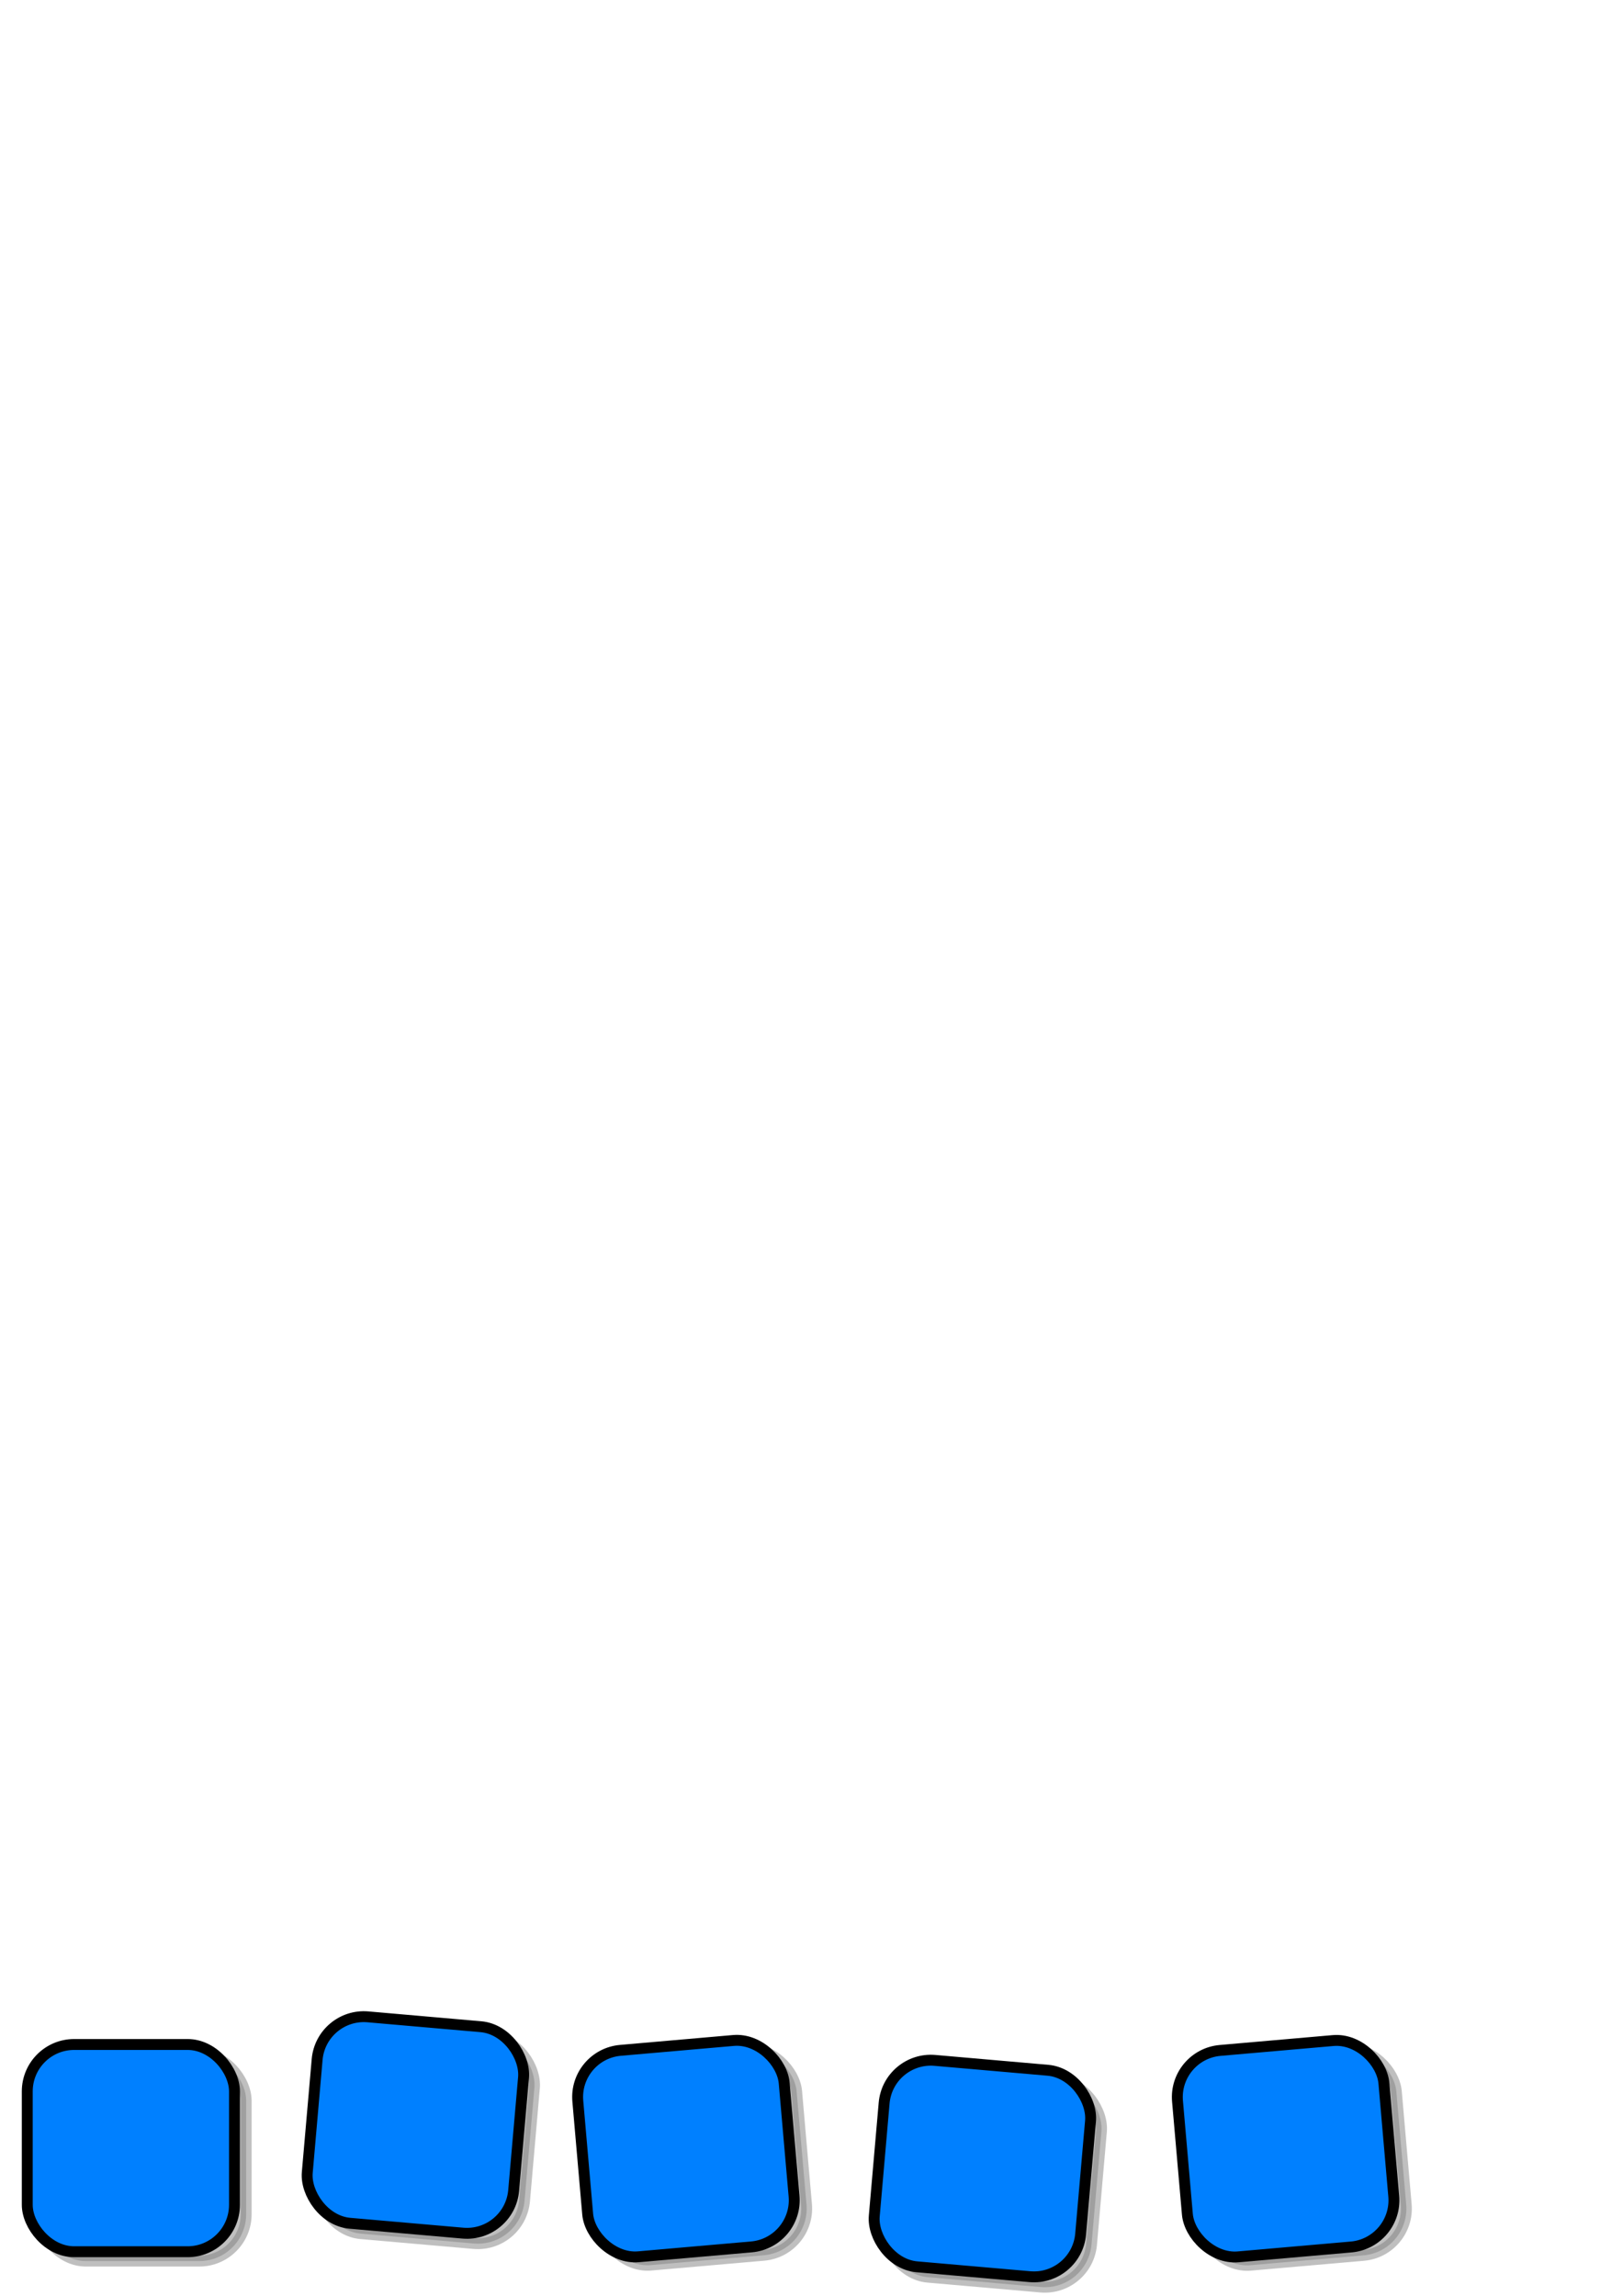 <?xml version="1.0" encoding="UTF-8" standalone="no"?>
<!-- Created with Inkscape (http://www.inkscape.org/) -->

<svg
   xmlns:dc="http://purl.org/dc/elements/1.1/"
   xmlns:cc="http://creativecommons.org/ns#"
   xmlns:rdf="http://www.w3.org/1999/02/22-rdf-syntax-ns#"
   xmlns:svg="http://www.w3.org/2000/svg"
   xmlns="http://www.w3.org/2000/svg"
   xmlns:sodipodi="http://sodipodi.sourceforge.net/DTD/sodipodi-0.dtd"
   xmlns:inkscape="http://www.inkscape.org/namespaces/inkscape"
   width="744.094"
   height="1052.362"
   id="svg2"
   version="1.1"
   inkscape:version="0.48.4 r9939"
   sodipodi:docname="segment.svg">
  <defs
     id="defs4">
    <filter
       inkscape:collect="always"
       id="filter3864">
      <feGaussianBlur
         inkscape:collect="always"
         stdDeviation="1.425"
         id="feGaussianBlur3866" />
    </filter>
    <filter
       color-interpolation-filters="sRGB"
       inkscape:collect="always"
       id="filter3864-3">
      <feGaussianBlur
         inkscape:collect="always"
         stdDeviation="1.425"
         id="feGaussianBlur3866-3" />
    </filter>
    <filter
       color-interpolation-filters="sRGB"
       inkscape:collect="always"
       id="filter3864-3-2">
      <feGaussianBlur
         inkscape:collect="always"
         stdDeviation="1.425"
         id="feGaussianBlur3866-3-7" />
    </filter>
    <filter
       color-interpolation-filters="sRGB"
       inkscape:collect="always"
       id="filter3864-3-3">
      <feGaussianBlur
         inkscape:collect="always"
         stdDeviation="1.425"
         id="feGaussianBlur3866-3-5" />
    </filter>
    <filter
       color-interpolation-filters="sRGB"
       inkscape:collect="always"
       id="filter3864-3-20">
      <feGaussianBlur
         inkscape:collect="always"
         stdDeviation="1.425"
         id="feGaussianBlur3866-3-4" />
    </filter>
    <filter
       color-interpolation-filters="sRGB"
       inkscape:collect="always"
       id="filter3864-3-1">
      <feGaussianBlur
         inkscape:collect="always"
         stdDeviation="1.425"
         id="feGaussianBlur3866-3-0" />
    </filter>
  </defs>
  <sodipodi:namedview
     id="base"
     pagecolor="#ffffff"
     bordercolor="#666666"
     borderopacity="1.0"
     inkscape:pageopacity="0.0"
     inkscape:pageshadow="2"
     inkscape:zoom="0.98994949"
     inkscape:cx="203.50511"
     inkscape:cy="295.37393"
     inkscape:document-units="px"
     inkscape:current-layer="layer1"
     showgrid="false"
     inkscape:window-width="1920"
     inkscape:window-height="1007"
     inkscape:window-x="0"
     inkscape:window-y="25"
     inkscape:window-maximized="1" />
  <g
     inkscape:label="Layer 1"
     inkscape:groupmode="layer"
     id="layer1">
    <rect
       style="opacity:0.5;fill:#000000;fill-opacity:1;fill-rule:evenodd;stroke:#000000;stroke-width:5;stroke-linecap:butt;stroke-linejoin:round;stroke-miterlimit:4;stroke-opacity:1;stroke-dasharray:none;stroke-dashoffset:0;filter:url(#filter3864)"
       id="rect2985-0"
       width="95"
       height="95"
       x="17.857"
       y="941.442"
       ry="21.5" />
    <rect
       style="fill:#0080ff;fill-opacity:1;fill-rule:evenodd;stroke:#000000;stroke-width:5;stroke-linecap:butt;stroke-linejoin:round;stroke-miterlimit:4;stroke-opacity:1;stroke-dasharray:none;stroke-dashoffset:0"
       id="rect2985"
       width="95"
       height="95"
       x="12.5"
       y="937.156"
       ry="21.5" />
    <rect
       style="opacity:0.5;fill:#000000;fill-opacity:1;fill-rule:evenodd;stroke:#000000;stroke-width:5;stroke-linecap:butt;stroke-linejoin:round;stroke-miterlimit:4;stroke-opacity:1;stroke-dasharray:none;stroke-dashoffset:0;filter:url(#filter3864-3)"
       id="rect2985-0-5"
       width="95"
       height="95"
       x="147.857"
       y="931.442"
       ry="21.5"
       transform="matrix(0.996,0.087,-0.087,0.996,86.022,-13.219)" />
    <rect
       style="fill:#0080ff;fill-opacity:1;fill-rule:evenodd;stroke:#000000;stroke-width:5;stroke-linecap:butt;stroke-linejoin:round;stroke-miterlimit:4;stroke-opacity:1;stroke-dasharray:none;stroke-dashoffset:0"
       id="rect2985-7"
       width="95"
       height="95"
       x="227.043"
       y="906.491"
       ry="21.5"
       transform="matrix(0.996,0.087,-0.087,0.996,0,0)" />
    <rect
       style="opacity:0.5;fill:#000000;fill-opacity:1;fill-rule:evenodd;stroke:#000000;stroke-width:5;stroke-linecap:butt;stroke-linejoin:round;stroke-miterlimit:4;stroke-opacity:1;stroke-dasharray:none;stroke-dashoffset:0;filter:url(#filter3864-3-2)"
       id="rect2985-0-5-4"
       width="95"
       height="95"
       x="267.857"
       y="941.442"
       ry="21.5"
       transform="matrix(0.996,-0.087,0.087,0.996,-79.958,31.162)" />
    <rect
       style="fill:#0080ff;fill-opacity:1;fill-rule:evenodd;stroke:#000000;stroke-width:5;stroke-linecap:butt;stroke-linejoin:round;stroke-miterlimit:4;stroke-opacity:1;stroke-dasharray:none;stroke-dashoffset:0"
       id="rect2985-7-7"
       width="95"
       height="95"
       x="180.13"
       y="961.232"
       ry="21.5"
       transform="matrix(0.996,-0.087,0.087,0.996,0,0)" />
    <rect
       style="opacity:0.5;fill:#000000;fill-opacity:1;fill-rule:evenodd;stroke:#000000;stroke-width:5;stroke-linecap:butt;stroke-linejoin:round;stroke-miterlimit:4;stroke-opacity:1;stroke-dasharray:none;stroke-dashoffset:0;filter:url(#filter3864-3-3)"
       id="rect2985-0-5-0"
       width="95"
       height="95"
       x="407.857"
       y="951.442"
       ry="21.5"
       transform="matrix(0.996,0.087,-0.087,0.996,88.755,-35.803)" />
    <rect
       style="fill:#0080ff;fill-opacity:1;fill-rule:evenodd;stroke:#000000;stroke-width:5;stroke-linecap:butt;stroke-linejoin:round;stroke-miterlimit:4;stroke-opacity:1;stroke-dasharray:none;stroke-dashoffset:0"
       id="rect2985-7-71"
       width="95"
       height="95"
       x="487.797"
       y="903.754"
       ry="21.5"
       transform="matrix(0.996,0.087,-0.087,0.996,0,0)" />
    <rect
       style="opacity:0.5;fill:#000000;fill-opacity:1;fill-rule:evenodd;stroke:#000000;stroke-width:5;stroke-linecap:butt;stroke-linejoin:round;stroke-miterlimit:4;stroke-opacity:1;stroke-dasharray:none;stroke-dashoffset:0;filter:url(#filter3864-3-20)"
       id="rect2985-0-5-9"
       width="95"
       height="95"
       x="547.857"
       y="941.442"
       ry="21.5"
       transform="matrix(0.996,-0.087,0.087,0.996,-83.892,55.566)" />
    <rect
       style="fill:#0080ff;fill-opacity:1;fill-rule:evenodd;stroke:#000000;stroke-width:5;stroke-linecap:butt;stroke-linejoin:round;stroke-miterlimit:4;stroke-opacity:1;stroke-dasharray:none;stroke-dashoffset:0"
       id="rect2985-7-8"
       width="95"
       height="95"
       x="454.084"
       y="985.199"
       ry="21.5"
       transform="matrix(0.996,-0.087,0.087,0.996,0,0)" />
  </g>
</svg>
